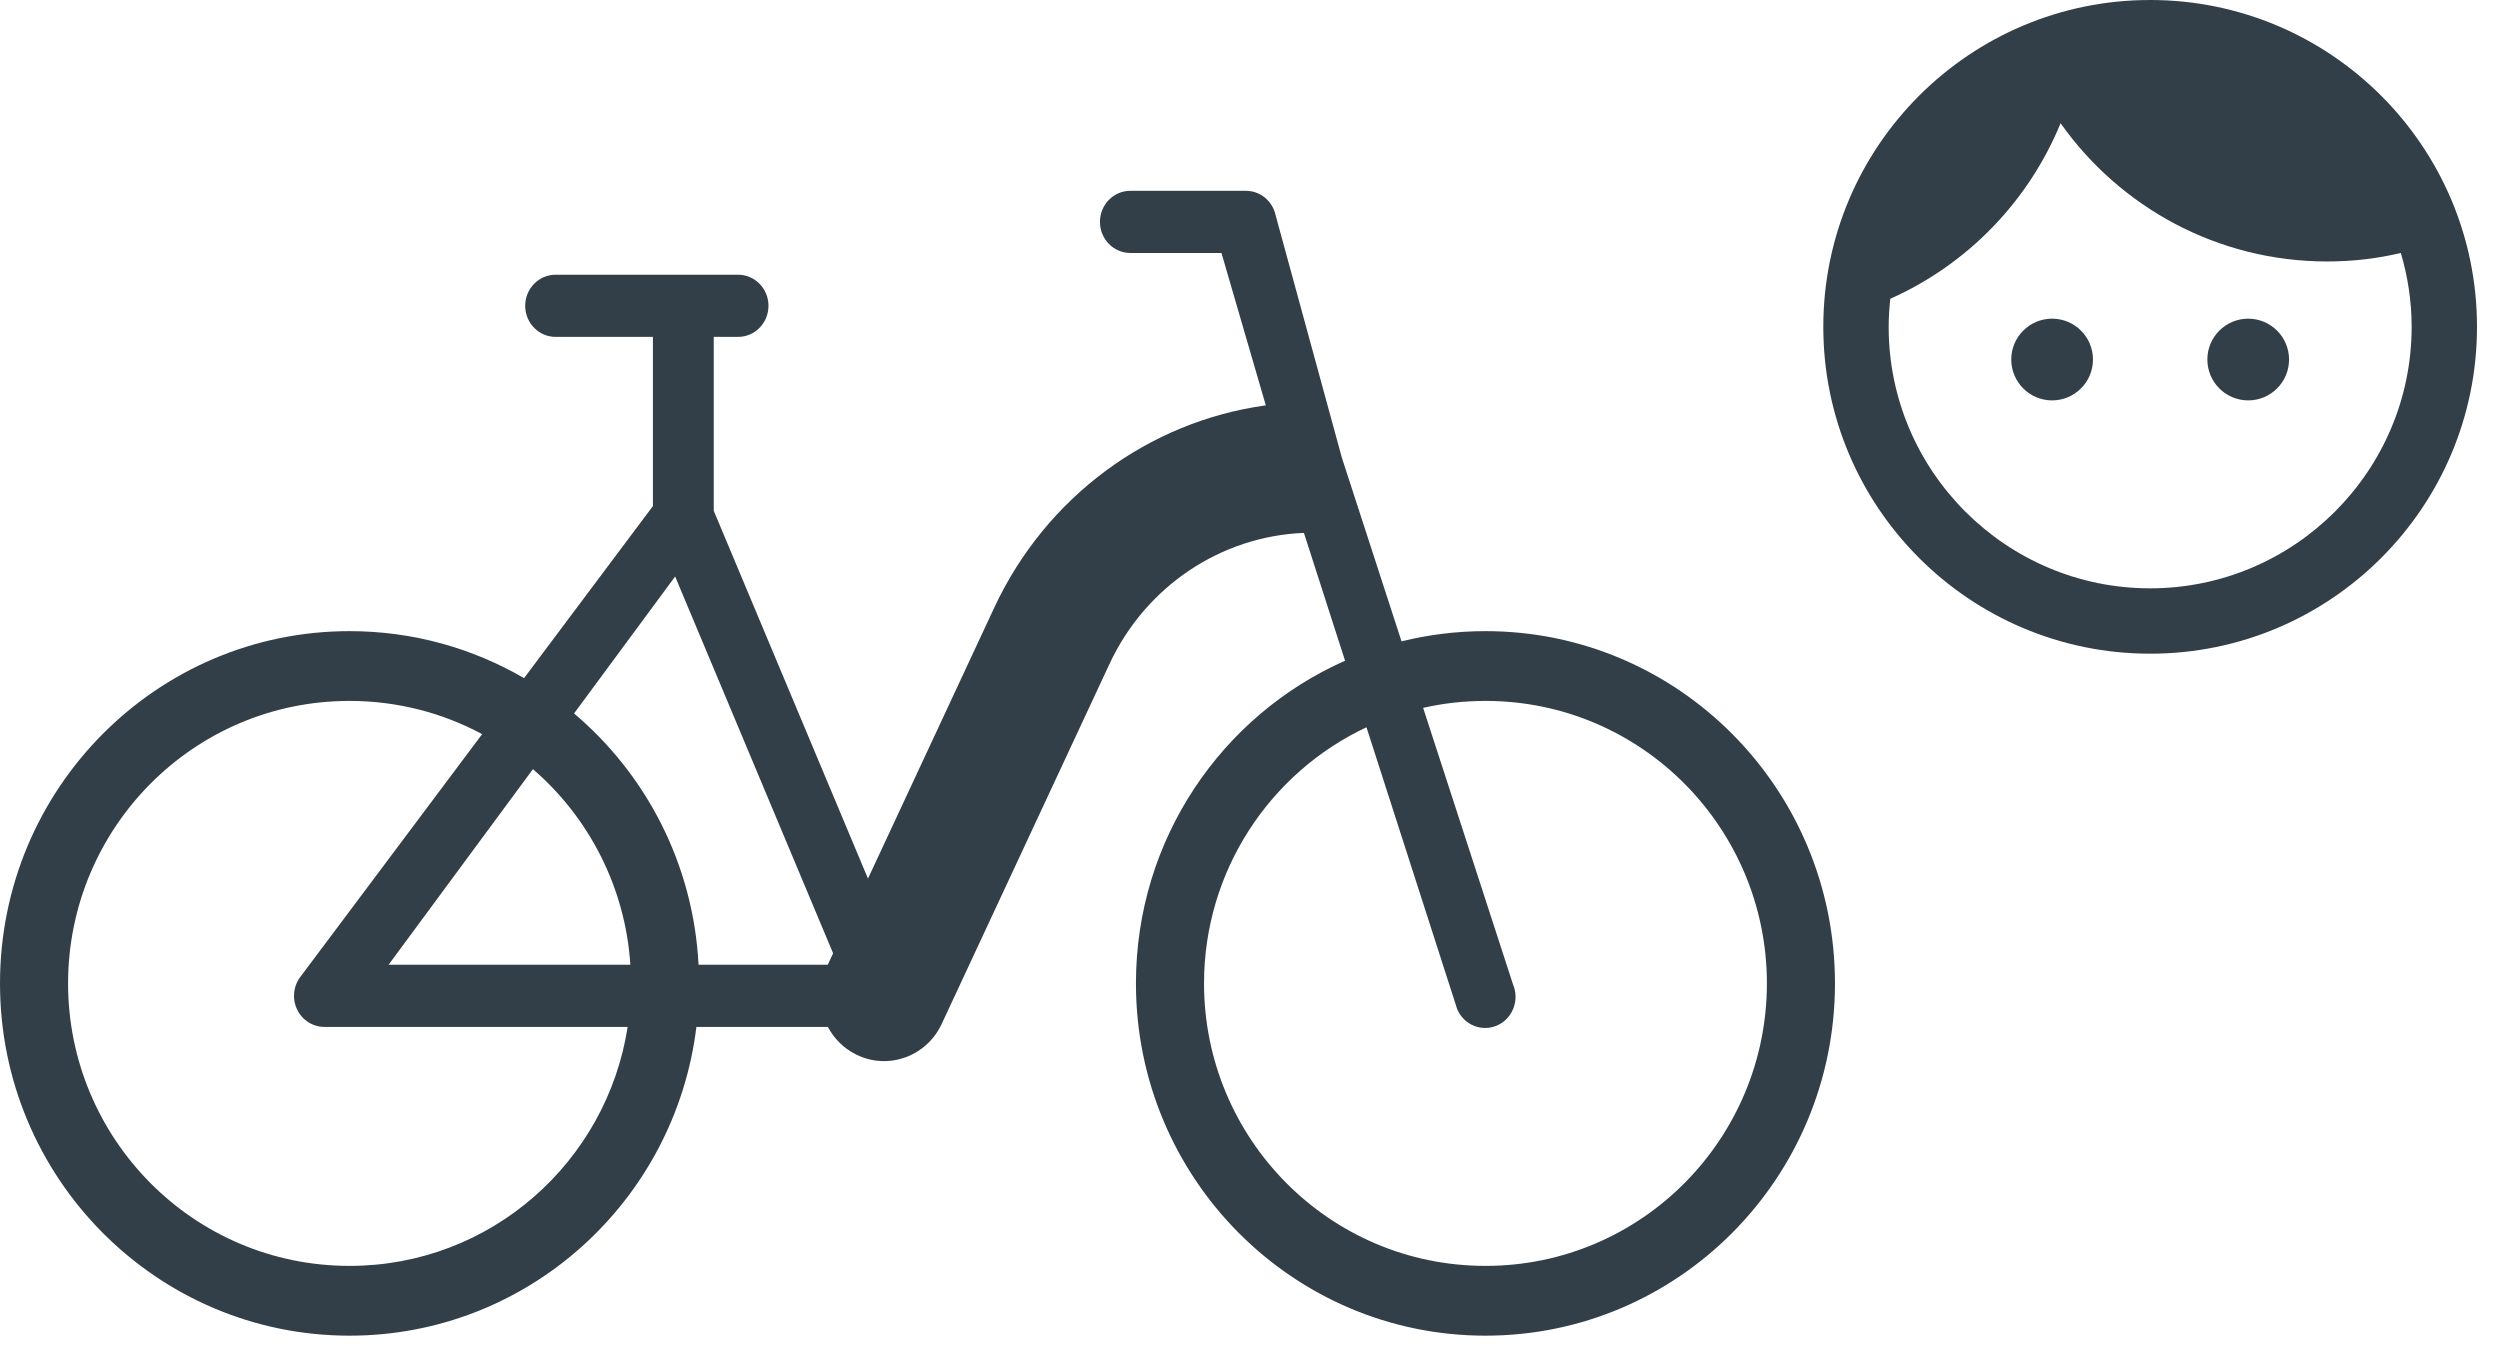 <svg width="90" height="49" viewBox="0 0 90 49" fill="none" xmlns="http://www.w3.org/2000/svg">
<path fill-rule="evenodd" clip-rule="evenodd" d="M40.693 6.869C40.089 6.869 39.598 7.37 39.598 7.988C39.598 8.606 40.089 9.107 40.693 9.107H43.973L45.569 14.593C41.354 15.172 37.654 17.884 35.792 21.878L31.247 31.629L25.695 18.389V12.128H26.571C27.175 12.128 27.665 11.627 27.665 11.009C27.665 10.391 27.175 9.89 26.571 9.89H20.002C19.397 9.89 18.907 10.391 18.907 11.009C18.907 11.627 19.397 12.128 20.002 12.128H23.505V18.219L18.866 24.413C17.017 23.337 14.871 22.721 12.583 22.721C5.633 22.721 0 28.399 0 35.403C0 42.406 5.633 48.084 12.583 48.084C19.006 48.084 24.305 43.234 25.07 36.969H29.804C30.027 37.392 30.38 37.749 30.837 37.971C31.983 38.53 33.355 38.032 33.901 36.861L39.943 23.899C41.242 21.114 43.942 19.305 46.941 19.184L48.422 23.786C43.989 25.747 40.894 30.211 40.894 35.403C40.894 42.406 46.527 48.084 53.477 48.084C60.426 48.084 66.059 42.406 66.059 35.403C66.059 28.399 60.426 22.721 53.477 22.721C52.435 22.721 51.423 22.849 50.455 23.089L48.309 16.484L45.922 7.748C45.812 7.235 45.367 6.869 44.853 6.869H40.693ZM49.193 26.182L52.459 36.329C52.697 36.897 53.341 37.16 53.897 36.916C54.452 36.672 54.709 36.014 54.471 35.446L51.233 25.483C51.954 25.319 52.704 25.233 53.477 25.233C59.111 25.233 63.608 29.826 63.608 35.403C63.608 40.979 59.111 45.572 53.477 45.572C47.842 45.572 43.345 40.979 43.345 35.403C43.345 31.345 45.726 27.808 49.193 26.182ZM12.583 25.233C14.314 25.233 15.938 25.667 17.357 26.429L10.832 35.142C10.564 35.476 10.508 35.939 10.69 36.329C10.871 36.72 11.256 36.969 11.679 36.969H22.595C21.846 41.814 17.68 45.572 12.583 45.572C6.948 45.572 2.451 40.979 2.451 35.403C2.451 29.826 6.948 25.233 12.583 25.233ZM13.989 34.731H22.693C22.51 31.93 21.193 29.423 19.186 27.689L13.989 34.731ZM20.666 25.684C23.258 27.876 24.96 31.102 25.148 34.731H29.8L29.992 34.319L24.305 20.754L20.666 25.684Z" fill="#333F48"/>
<path fill-rule="evenodd" clip-rule="evenodd" d="M77.405 0C70.91 0 65.639 5.271 65.639 11.767C65.639 18.262 70.91 23.533 77.405 23.533C83.9 23.533 89.172 18.262 89.172 11.767C89.172 5.271 83.9 0 77.405 0ZM72.405 12.943C72.405 12.131 73.064 11.472 73.876 11.472C74.688 11.472 75.347 12.131 75.347 12.943C75.347 13.755 74.688 14.414 73.876 14.414C73.064 14.414 72.405 13.755 72.405 12.943ZM79.465 12.943C79.465 12.131 80.124 11.472 80.935 11.472C81.747 11.472 82.406 12.131 82.406 12.943C82.406 13.755 81.747 14.414 80.935 14.414C80.124 14.414 79.465 13.755 79.465 12.943ZM67.992 11.767C67.992 16.956 72.216 21.18 77.405 21.18C82.594 21.18 86.819 16.956 86.819 11.767C86.819 10.837 86.677 9.943 86.43 9.107C85.583 9.307 84.701 9.413 83.783 9.413C79.817 9.413 76.311 7.448 74.181 4.436C73.028 7.248 70.828 9.519 68.051 10.755C68.015 11.084 67.992 11.425 67.992 11.767Z" fill="#333F48"/>
</svg>
